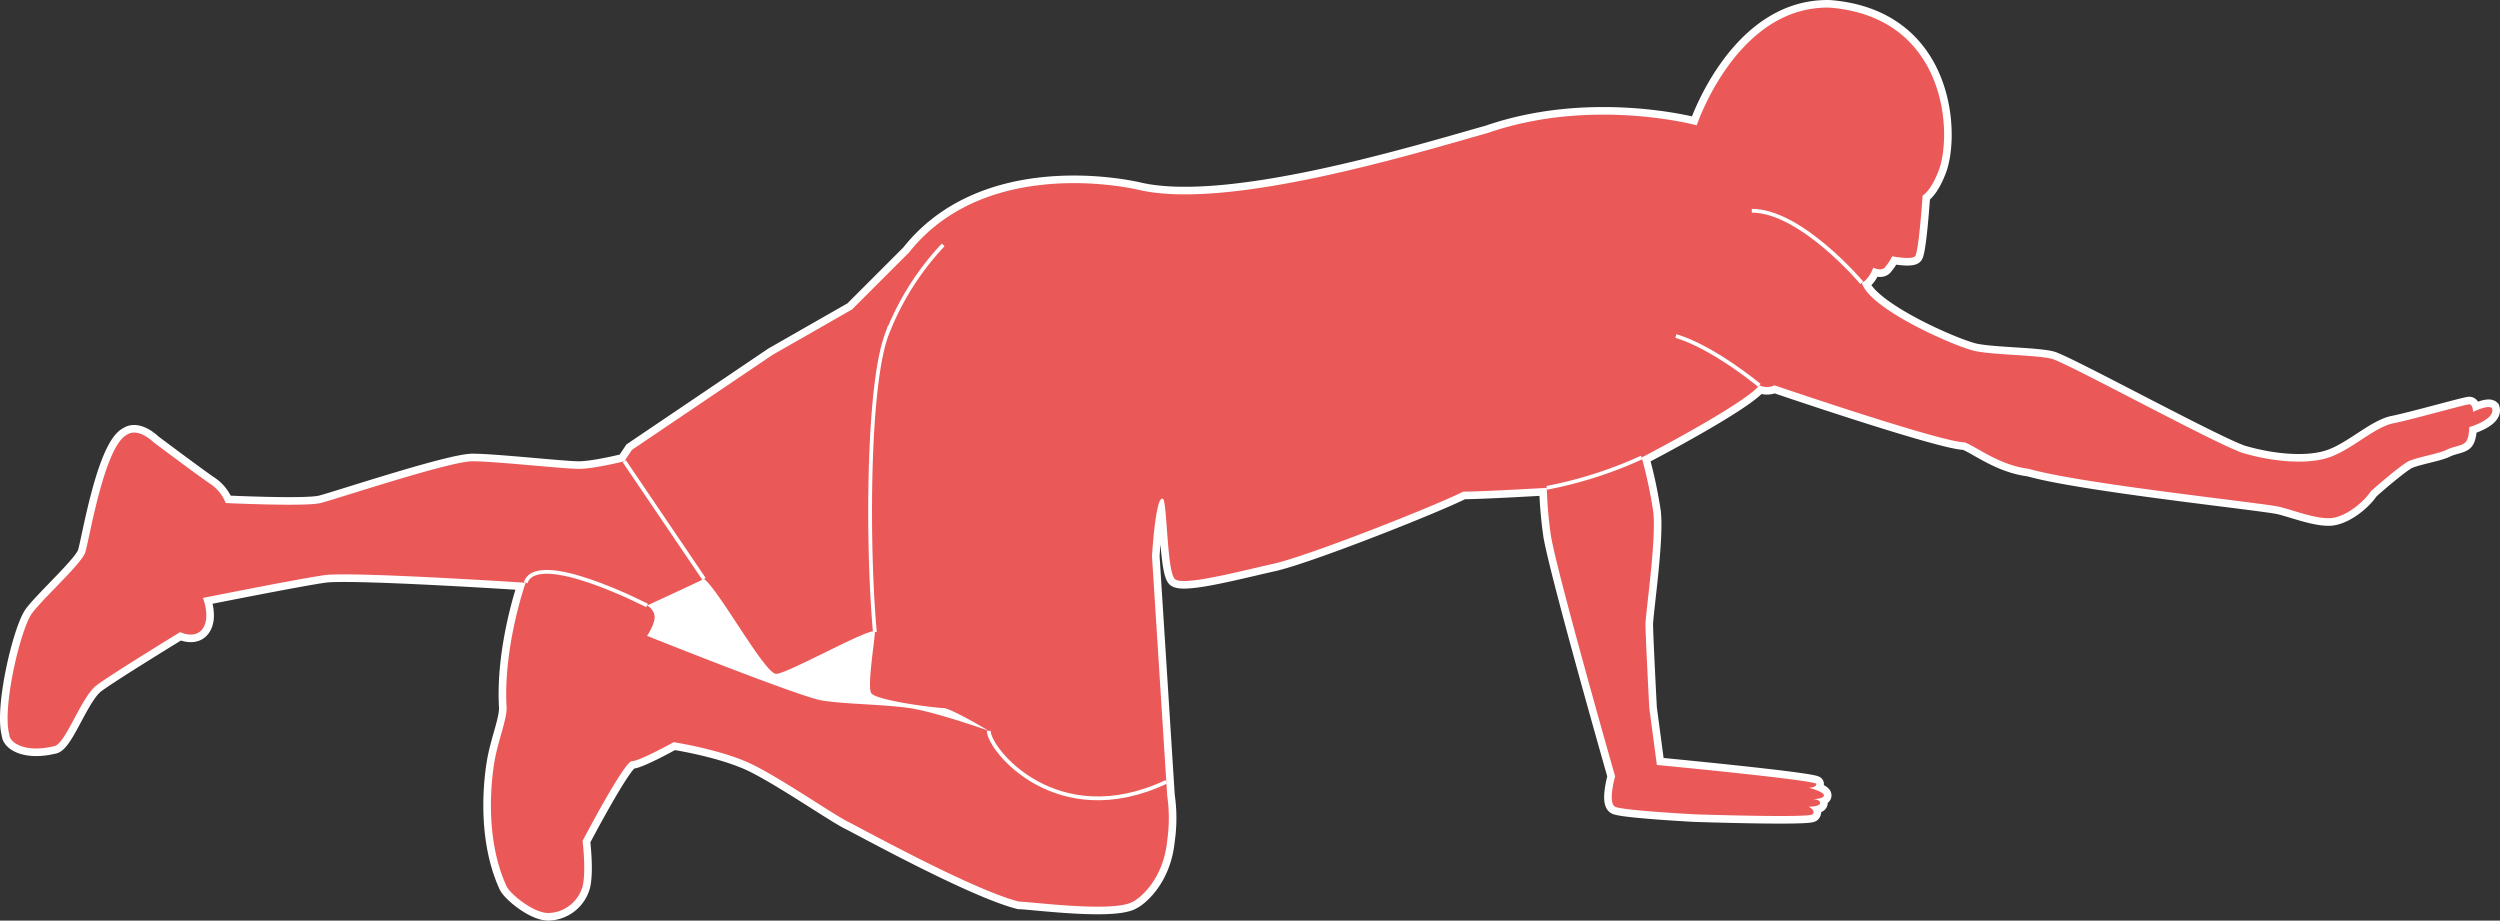<svg id="Layer_1" data-name="Layer 1" xmlns="http://www.w3.org/2000/svg" viewBox="0 0 658.56 242.51"><rect x="0" y="0" width="658.56" height="242.51" fill="#333333" stroke="none"/><defs><style>.cls-1,.cls-2{fill:#eb5858;}.cls-1,.cls-3{stroke:#fff;stroke-miterlimit:10;}.cls-1{stroke-width:4px;}.cls-3{fill:none;}.cls-4{fill:#fff;}</style></defs><title>rotary-stability-01</title><path class="cls-1" d="M471,304c23.5,5.5,72.5-9.5,92-15,27.5-9.5,55-2,55-2s10.5-31.5,35-31c31.5,2.5,32.5,34.5,28.5,43.5-2,5-4,6-4,6s-1,15-2,16-6,0-6,0a14.39,14.39,0,0,1-2,3c-1,1-3,0-3,0s-1,3-3,4c2,7,25,17,30,18s16,1,20,2,46,24,51,25c7,2,16,3,22,1s12-8,17-9,19-5,20-5,1,2,1,2,4-2,5-1c1,3-6,5-6,5s0,3-1,4-3,1-5,2-8,2-10,3-9,7-10,8c-2,3-7,7-11,7s-9-2-13-3-52-6-66-10c-8-1-14-6-17-7-6,0-50-15-50-15a4.83,4.83,0,0,1-4,0c-4,5-31,19-31,19a120.81,120.81,0,0,1,3,14c1,7-2,27-2,30s1,22,1,22l2,15s42,4,42,5-2,1-2,1,4,1,4,2-3,1-3,1,2,0,2,1-3,1-3,1,2,1,1,2-31,0-31,0-19-1-21-2,0-8,0-8-16-56-17-64a109,109,0,0,1-1-12s-17,1-22,1c-8,4-41,17-50,19s-24,6-26,4-2-19-3-21c-2-2-3,15-3,15l4,63a41.5,41.5,0,0,1,0,12c-1,10-7,15-9,16-5,3-27,0-30,0-12-3-41-19-45-21s-17-11-25-15-21-6-21-6-9,5-11,5-13,21-13,21,1,8,0,12a9.61,9.61,0,0,1-9,7c-4,0-10-5-11-7-6-13-4-29-3-34s3-10,3-13c-1-16,5-33,5-33s-46-3-53-2-32,6-32,6,2,5,0,8-6,1-6,1-18,11-22,14-8,15-11,16c-8,2-12-1-12-3-2-7,3-28,6-32s13-13,14-16,5-28,11-31c3-2,7,2,7,2s12,9,15,11a10.76,10.76,0,0,1,4,5s21,1,25,0,34-11,40-11,24,2,28,2,12-2,12-2l2-3,37-25,21-12,15-15C429.5,296.5,464.5,302.5,471,304Z" transform="translate(-171.04 -253.99)"/><path class="cls-2" d="M471,304c23.5,5.5,72.5-9.5,92-15,27.5-9.5,55-2,55-2s10.5-31.5,35-31c31.5,2.5,32.5,34.5,28.5,43.5-2,5-4,6-4,6s-1,15-2,16-6,0-6,0a14.39,14.39,0,0,1-2,3c-1,1-3,0-3,0s-1,3-3,4c2,7,25,17,30,18s16,1,20,2,46,24,51,25c7,2,16,3,22,1s12-8,17-9,19-5,20-5,1,2,1,2,4-2,5-1c1,3-6,5-6,5s0,3-1,4-3,1-5,2-8,2-10,3-9,7-10,8c-2,3-7,7-11,7s-9-2-13-3-52-6-66-10c-8-1-14-6-17-7-6,0-50-15-50-15a4.83,4.83,0,0,1-4,0c-4,5-31,19-31,19a120.81,120.81,0,0,1,3,14c1,7-2,27-2,30s1,22,1,22l2,15s42,4,42,5-2,1-2,1,4,1,4,2-3,1-3,1,2,0,2,1-3,1-3,1,2,1,1,2-31,0-31,0-19-1-21-2,0-8,0-8-16-56-17-64a109,109,0,0,1-1-12s-17,1-22,1c-8,4-41,17-50,19s-24,6-26,4-2-19-3-21c-2-2-3,15-3,15l4,63a41.5,41.5,0,0,1,0,12c-1,10-7,15-9,16-5,3-27,0-30,0-12-3-41-19-45-21s-17-11-25-15-21-6-21-6-9,5-11,5-13,21-13,21,1,8,0,12a9.61,9.61,0,0,1-9,7c-4,0-10-5-11-7-6-13-4-29-3-34s3-10,3-13c-1-16,5-33,5-33s-46-3-53-2-32,6-32,6,2,5,0,8-6,1-6,1-18,11-22,14-8,15-11,16c-8,2-12-1-12-3-2-7,3-28,6-32s13-13,14-16,5-28,11-31c3-2,7,2,7,2s12,9,15,11a10.76,10.76,0,0,1,4,5s21,1,25,0,34-11,40-11,24,2,28,2,12-2,12-2l2-3,37-25,21-12,15-15C429.5,296.5,464.5,302.5,471,304Z" transform="translate(-171.04 -253.99)"/><path class="cls-3" d="M632.5,309.5c13,0,29,19,29,19" transform="translate(-171.04 -253.99)"/><path class="cls-3" d="M612.5,342.5c10,3,22,13,22,13" transform="translate(-171.04 -253.99)"/><path class="cls-3" d="M603.5,374.5a109.91,109.91,0,0,1-25,8" transform="translate(-171.04 -253.99)"/><path class="cls-4" d="M341.5,413.5s13-6,15-7c4,3,16,25,19,25s26-13,26-11-2,14-1,16,17,4,19,4,12,6,12,6-14-5-21-6-17-1-23-2-46-17-46-17,2-3,2-5A3.7,3.7,0,0,0,341.5,413.5Z" transform="translate(-171.04 -253.99)"/><line class="cls-3" x1="164.46" y1="121.51" x2="185.46" y2="152.51"/><path class="cls-3" d="M431.5,446.5c0,5,18,27,46.77,13.45" transform="translate(-171.04 -253.99)"/><path class="cls-3" d="M401.5,420.5c-2-22-2-64,3-78a72.33,72.33,0,0,1,15-24" transform="translate(-171.04 -253.99)"/><path class="cls-3" d="M309.5,407.5c3-9,32,6,32,6" transform="translate(-171.04 -253.99)"/></svg>